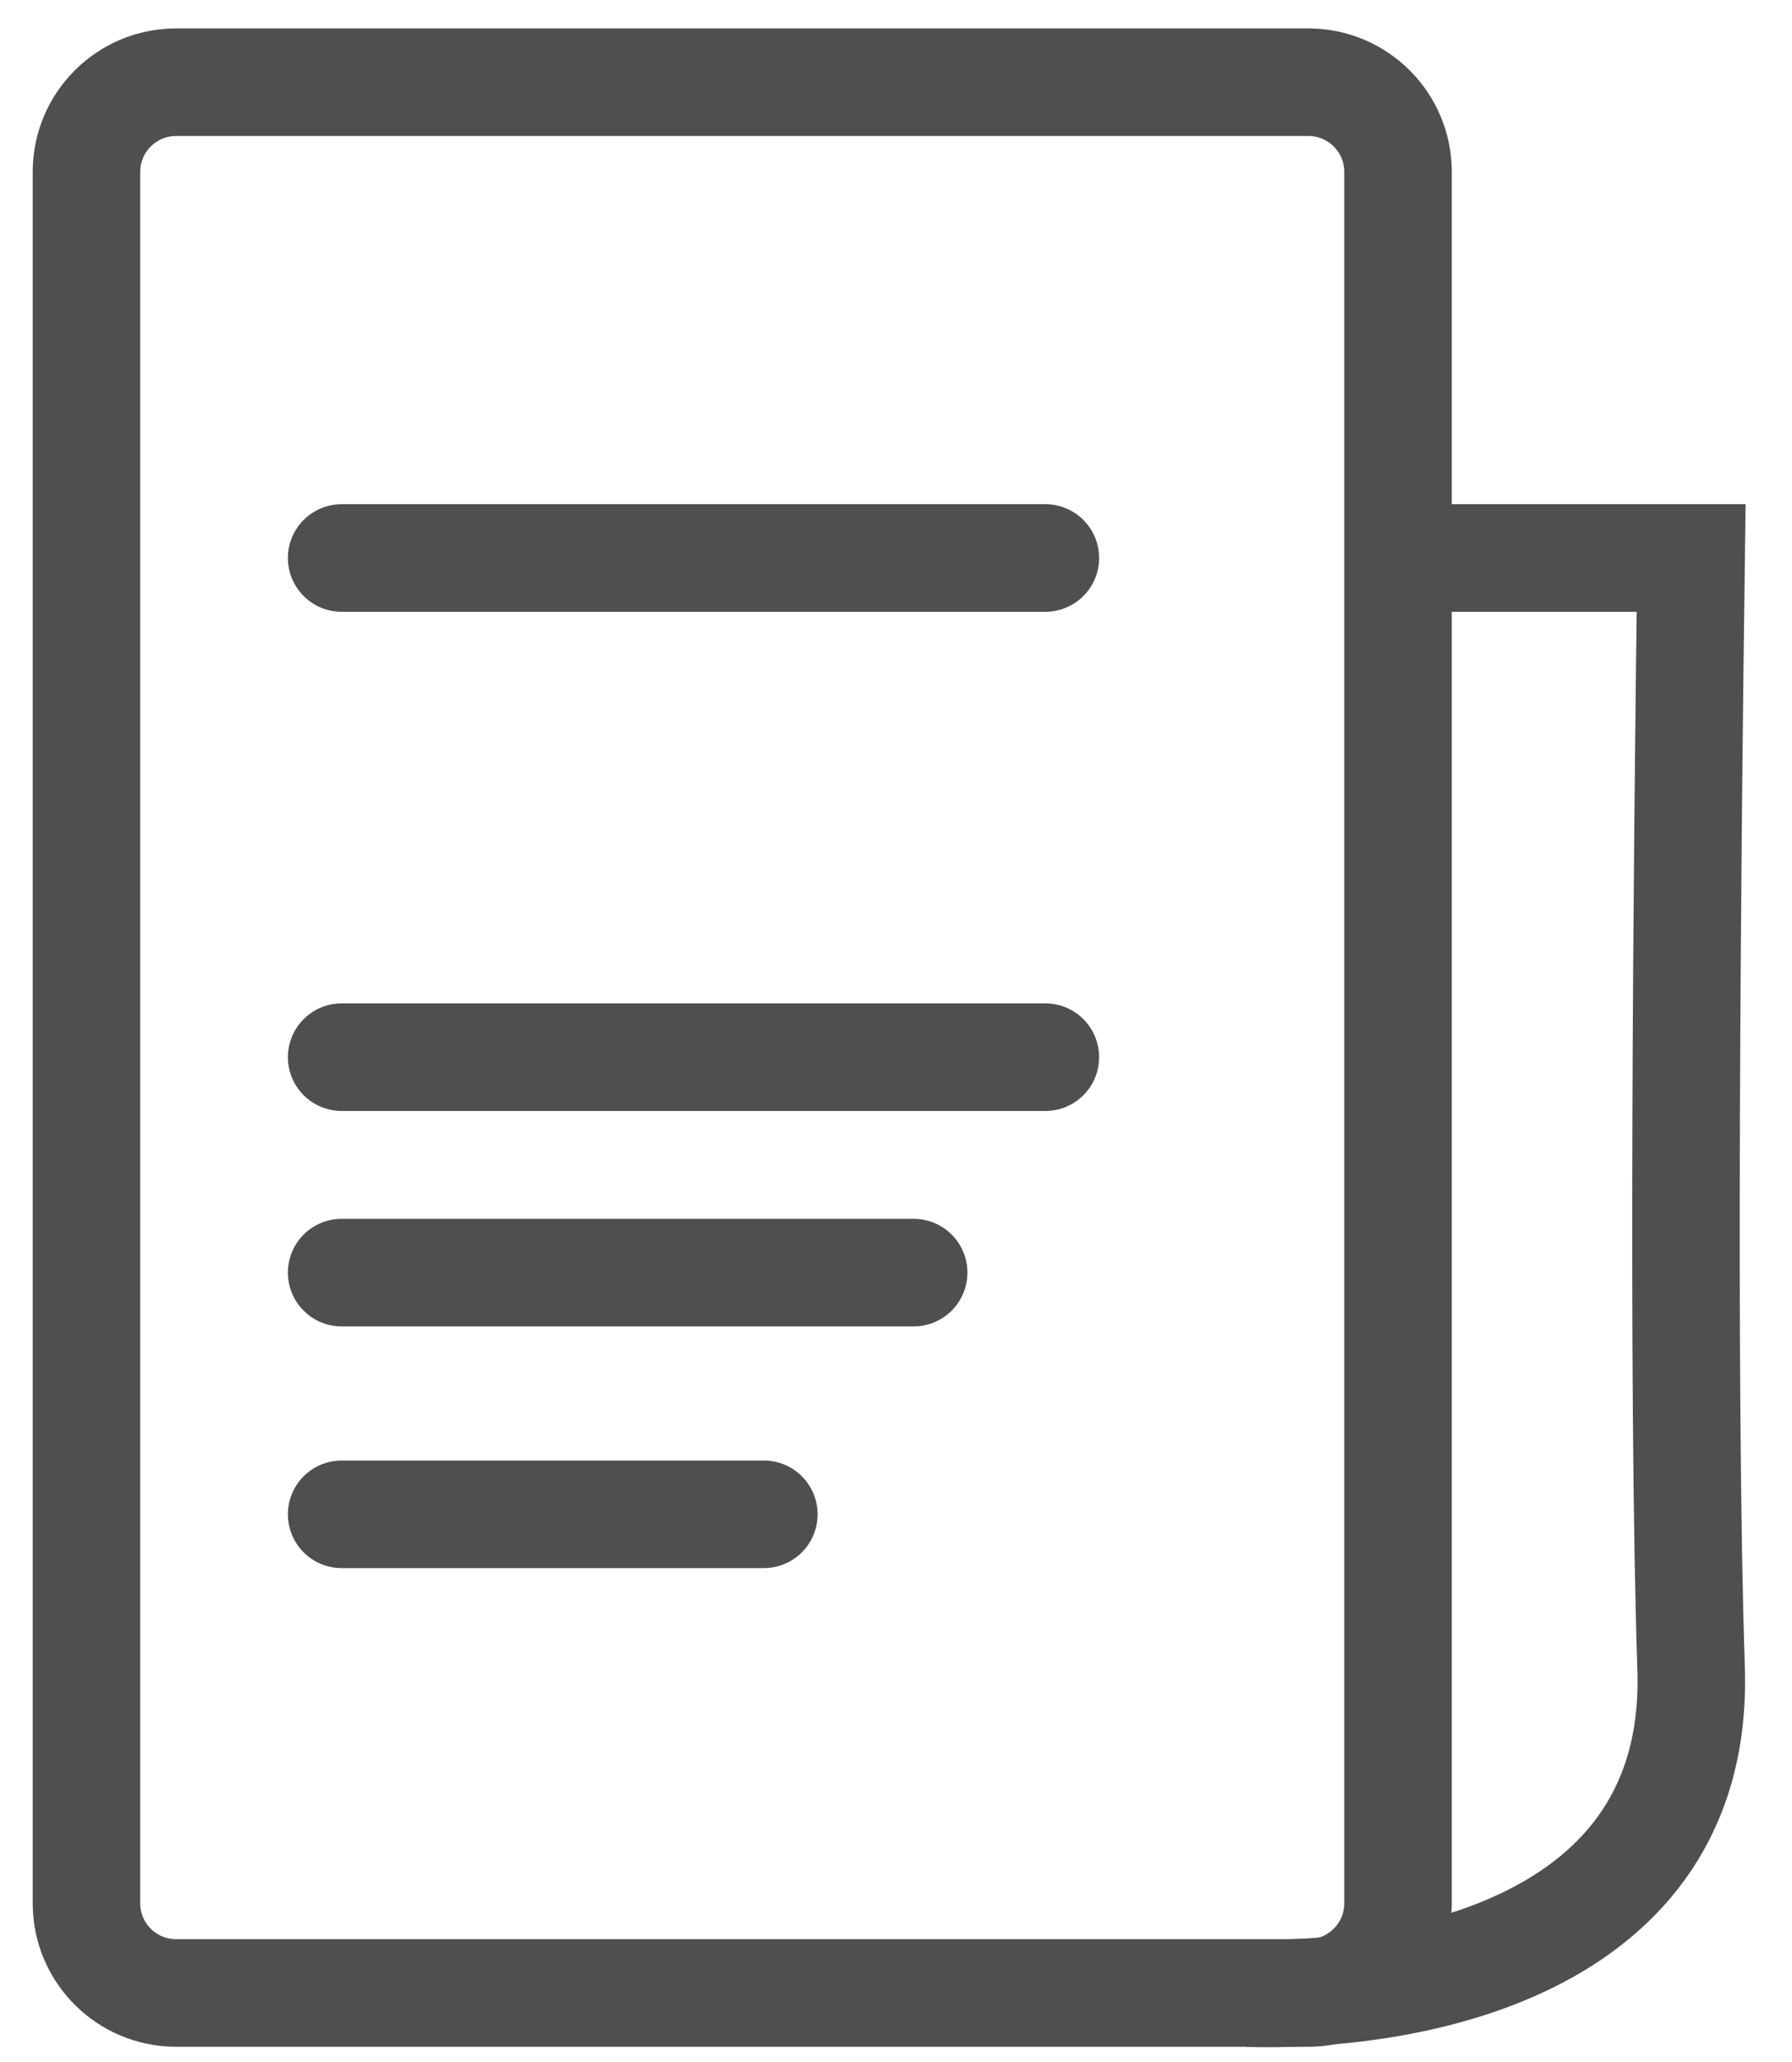 <svg width="20" height="23" viewBox="0 0 20 23" fill="none" xmlns="http://www.w3.org/2000/svg">
<path d="M1.965 0.917H14.603C15.155 0.917 15.603 1.365 15.603 1.917V21.23C15.603 21.782 15.155 22.23 14.603 22.23H1.965C1.413 22.23 0.965 21.782 0.965 21.23V1.917C0.965 1.365 1.413 0.917 1.965 0.917Z" stroke="#4F4F4F" stroke-width="1.2" stroke-linecap="square" stroke-linejoin="round"/>
<path d="M13.919 22.232C15.614 22.282 18.977 21.784 18.874 18.613C18.77 15.442 18.831 9.484 18.874 6.224H15.795" stroke="#4F4F4F" stroke-width="1.2"/>
<path d="M3.813 6.224H11.667" stroke="#4F4F4F" stroke-width="1.2" stroke-linecap="round" stroke-linejoin="round"/>
<path d="M3.813 11.792H11.667" stroke="#4F4F4F" stroke-width="1.2" stroke-linecap="round" stroke-linejoin="round"/>
<path d="M3.813 14.195H10.197" stroke="#4F4F4F" stroke-width="1.2" stroke-linecap="round" stroke-linejoin="round"/>
<path d="M3.813 16.891H8.525" stroke="#4F4F4F" stroke-width="1.2" stroke-linecap="round" stroke-linejoin="round"/>
</svg>
